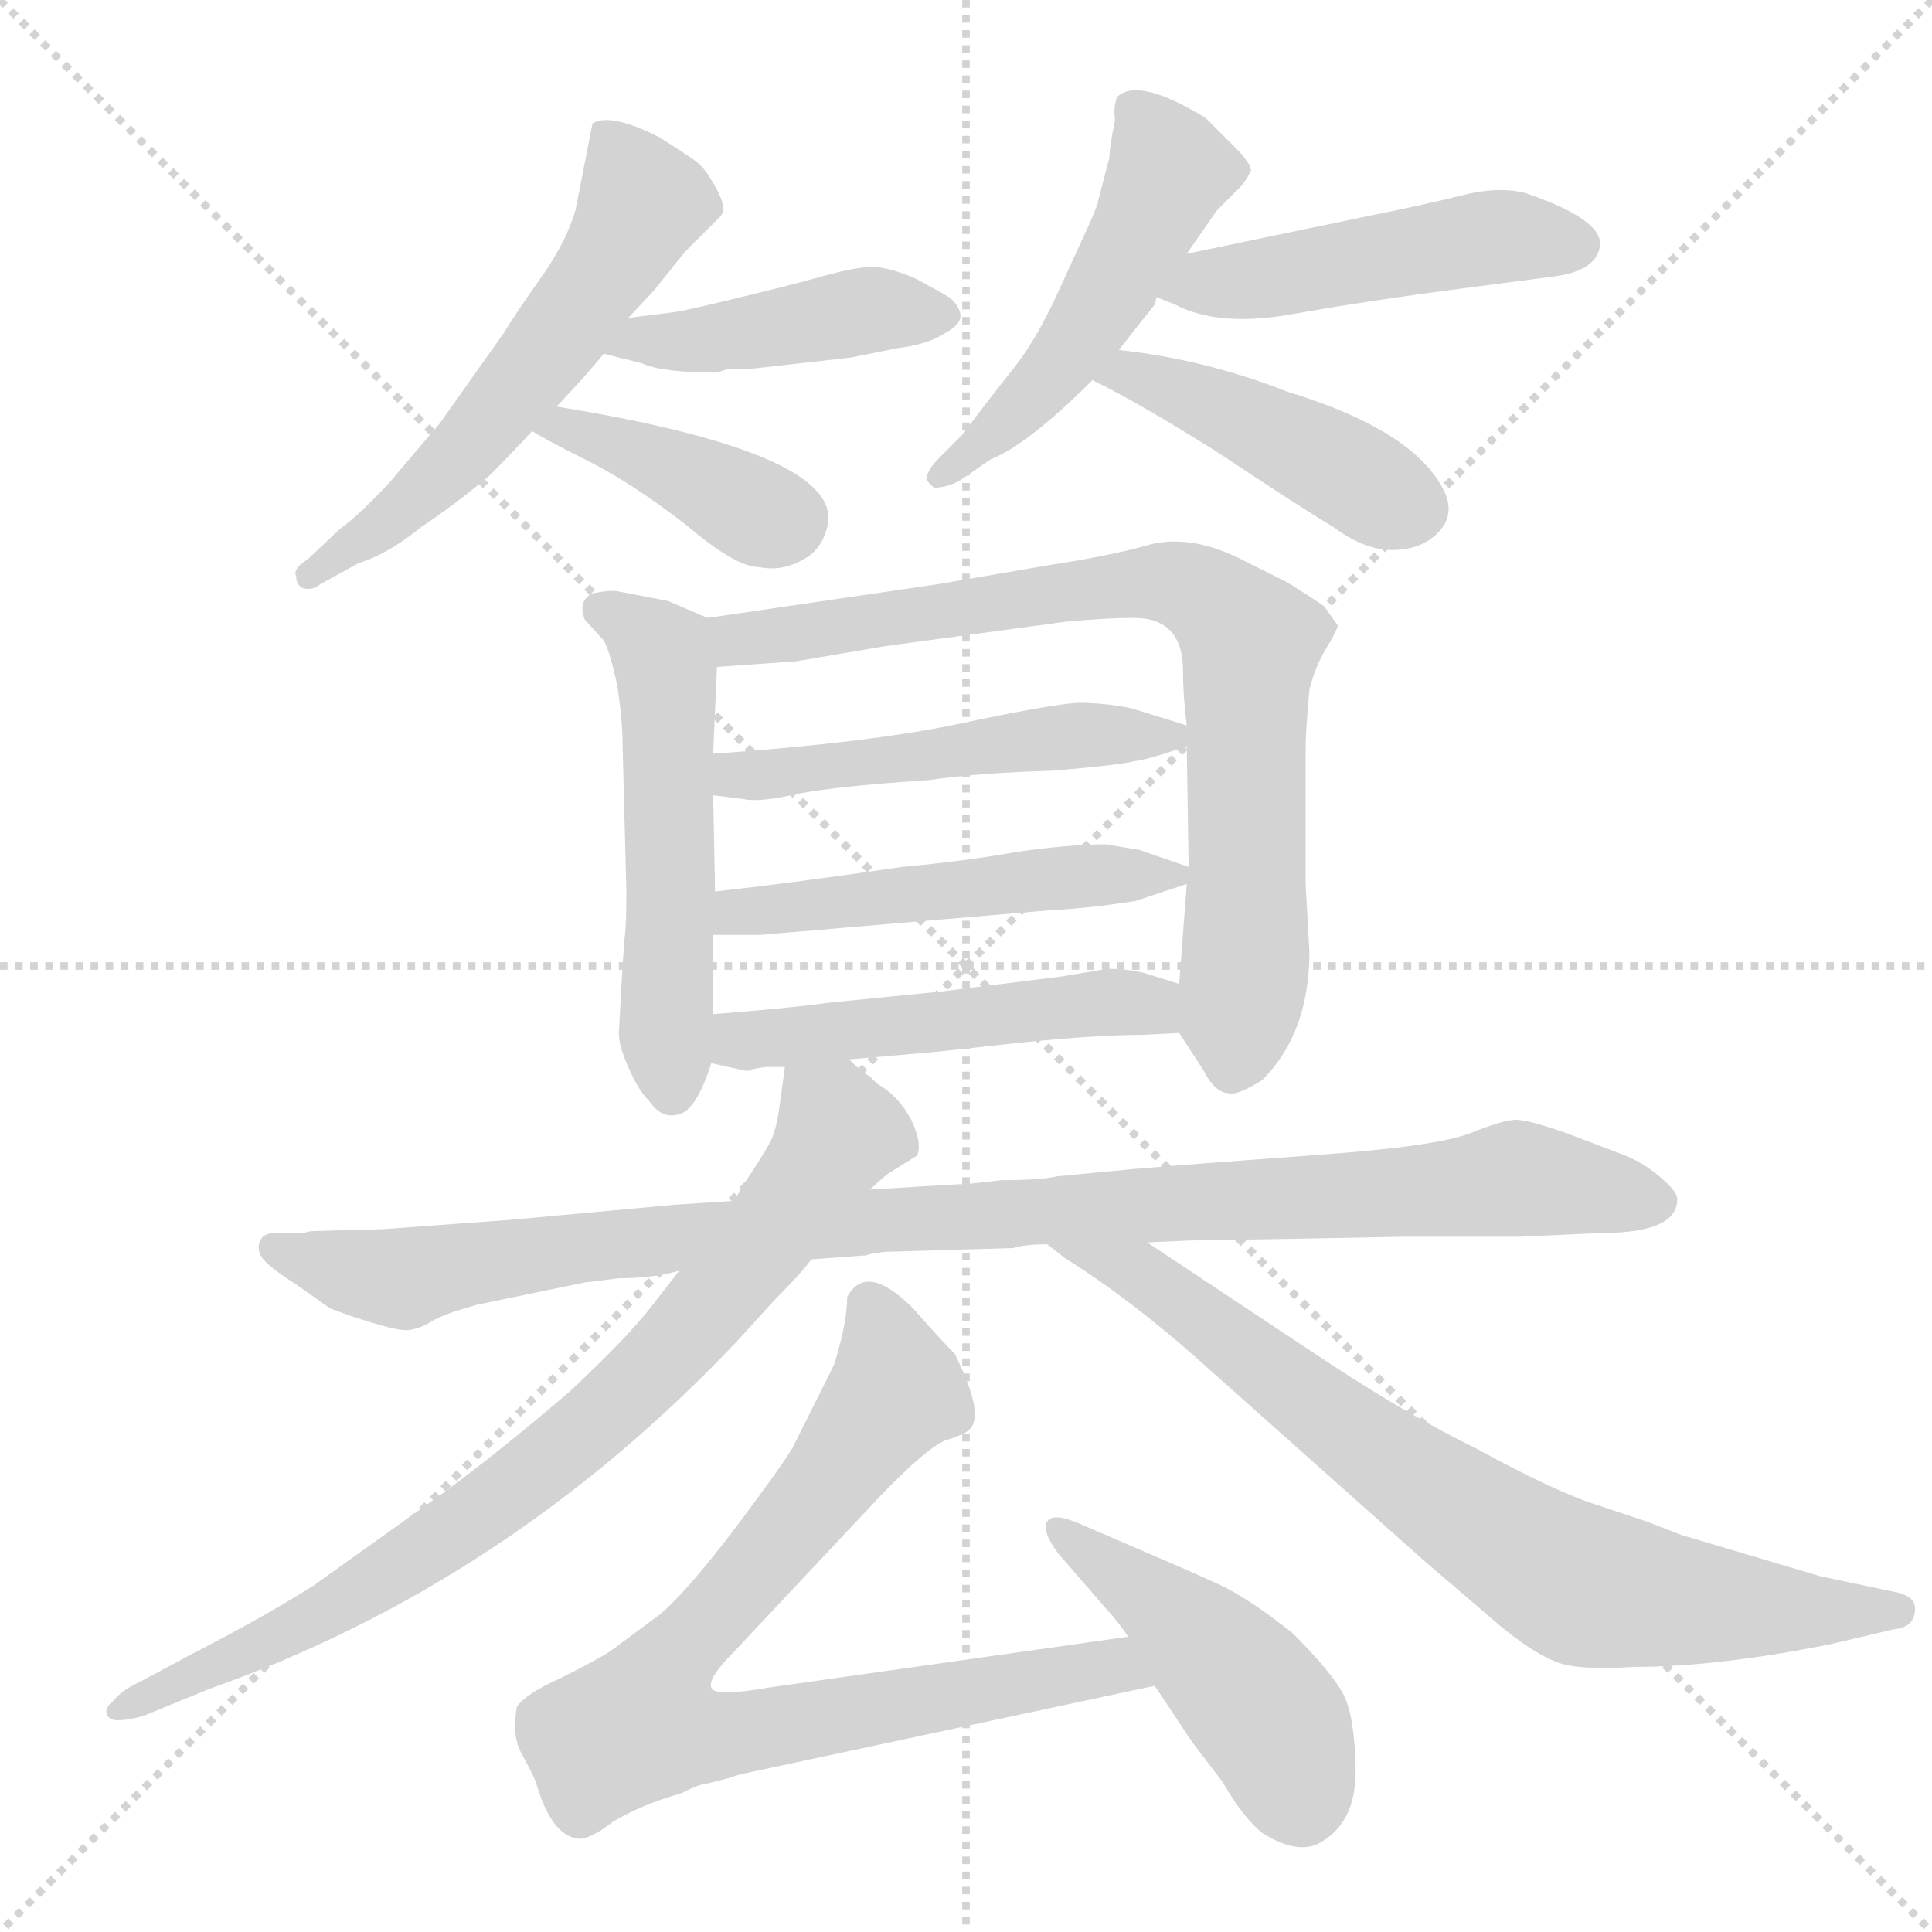 <svg xmlns="http://www.w3.org/2000/svg" version="1.1" viewBox="0 0 1024 1024">
  <g stroke="lightgray" stroke-dasharray="1,1" stroke-width="1" transform="scale(4, 4)">
    <line x1="0" y1="0" x2="256" y2="256" />
    <line x1="256" y1="0" x2="0" y2="256" />
    <line x1="128" y1="0" x2="128" y2="256" />
    <line x1="0" y1="128" x2="256" y2="128" />
  </g>
  <g transform="scale(1.0, -1.0) translate(0.0, -839.50)">
    <style type="text/css">
      
        @keyframes keyframes0 {
          from {
            stroke: blue;
            stroke-dashoffset: 563;
            stroke-width: 128;
          }
          65% {
            animation-timing-function: step-end;
            stroke: blue;
            stroke-dashoffset: 0;
            stroke-width: 128;
          }
          to {
            stroke: black;
            stroke-width: 1024;
          }
        }
        #make-me-a-hanzi-animation-0 {
          animation: keyframes0 0.708s both;
          animation-delay: 0s;
          animation-timing-function: linear;
        }
      
        @keyframes keyframes1 {
          from {
            stroke: blue;
            stroke-dashoffset: 431;
            stroke-width: 128;
          }
          58% {
            animation-timing-function: step-end;
            stroke: blue;
            stroke-dashoffset: 0;
            stroke-width: 128;
          }
          to {
            stroke: black;
            stroke-width: 1024;
          }
        }
        #make-me-a-hanzi-animation-1 {
          animation: keyframes1 0.601s both;
          animation-delay: 0.708s;
          animation-timing-function: linear;
        }
      
        @keyframes keyframes2 {
          from {
            stroke: blue;
            stroke-dashoffset: 401;
            stroke-width: 128;
          }
          57% {
            animation-timing-function: step-end;
            stroke: blue;
            stroke-dashoffset: 0;
            stroke-width: 128;
          }
          to {
            stroke: black;
            stroke-width: 1024;
          }
        }
        #make-me-a-hanzi-animation-2 {
          animation: keyframes2 0.576s both;
          animation-delay: 1.309s;
          animation-timing-function: linear;
        }
      
        @keyframes keyframes3 {
          from {
            stroke: blue;
            stroke-dashoffset: 497;
            stroke-width: 128;
          }
          62% {
            animation-timing-function: step-end;
            stroke: blue;
            stroke-dashoffset: 0;
            stroke-width: 128;
          }
          to {
            stroke: black;
            stroke-width: 1024;
          }
        }
        #make-me-a-hanzi-animation-3 {
          animation: keyframes3 0.654s both;
          animation-delay: 1.885s;
          animation-timing-function: linear;
        }
      
        @keyframes keyframes4 {
          from {
            stroke: blue;
            stroke-dashoffset: 474;
            stroke-width: 128;
          }
          61% {
            animation-timing-function: step-end;
            stroke: blue;
            stroke-dashoffset: 0;
            stroke-width: 128;
          }
          to {
            stroke: black;
            stroke-width: 1024;
          }
        }
        #make-me-a-hanzi-animation-4 {
          animation: keyframes4 0.636s both;
          animation-delay: 2.54s;
          animation-timing-function: linear;
        }
      
        @keyframes keyframes5 {
          from {
            stroke: blue;
            stroke-dashoffset: 436;
            stroke-width: 128;
          }
          59% {
            animation-timing-function: step-end;
            stroke: blue;
            stroke-dashoffset: 0;
            stroke-width: 128;
          }
          to {
            stroke: black;
            stroke-width: 1024;
          }
        }
        #make-me-a-hanzi-animation-5 {
          animation: keyframes5 0.605s both;
          animation-delay: 3.175s;
          animation-timing-function: linear;
        }
      
        @keyframes keyframes6 {
          from {
            stroke: blue;
            stroke-dashoffset: 526;
            stroke-width: 128;
          }
          63% {
            animation-timing-function: step-end;
            stroke: blue;
            stroke-dashoffset: 0;
            stroke-width: 128;
          }
          to {
            stroke: black;
            stroke-width: 1024;
          }
        }
        #make-me-a-hanzi-animation-6 {
          animation: keyframes6 0.678s both;
          animation-delay: 3.78s;
          animation-timing-function: linear;
        }
      
        @keyframes keyframes7 {
          from {
            stroke: blue;
            stroke-dashoffset: 777;
            stroke-width: 128;
          }
          72% {
            animation-timing-function: step-end;
            stroke: blue;
            stroke-dashoffset: 0;
            stroke-width: 128;
          }
          to {
            stroke: black;
            stroke-width: 1024;
          }
        }
        #make-me-a-hanzi-animation-7 {
          animation: keyframes7 0.882s both;
          animation-delay: 4.458s;
          animation-timing-function: linear;
        }
      
        @keyframes keyframes8 {
          from {
            stroke: blue;
            stroke-dashoffset: 494;
            stroke-width: 128;
          }
          62% {
            animation-timing-function: step-end;
            stroke: blue;
            stroke-dashoffset: 0;
            stroke-width: 128;
          }
          to {
            stroke: black;
            stroke-width: 1024;
          }
        }
        #make-me-a-hanzi-animation-8 {
          animation: keyframes8 0.652s both;
          animation-delay: 5.341s;
          animation-timing-function: linear;
        }
      
        @keyframes keyframes9 {
          from {
            stroke: blue;
            stroke-dashoffset: 497;
            stroke-width: 128;
          }
          62% {
            animation-timing-function: step-end;
            stroke: blue;
            stroke-dashoffset: 0;
            stroke-width: 128;
          }
          to {
            stroke: black;
            stroke-width: 1024;
          }
        }
        #make-me-a-hanzi-animation-9 {
          animation: keyframes9 0.654s both;
          animation-delay: 5.993s;
          animation-timing-function: linear;
        }
      
        @keyframes keyframes10 {
          from {
            stroke: blue;
            stroke-dashoffset: 497;
            stroke-width: 128;
          }
          62% {
            animation-timing-function: step-end;
            stroke: blue;
            stroke-dashoffset: 0;
            stroke-width: 128;
          }
          to {
            stroke: black;
            stroke-width: 1024;
          }
        }
        #make-me-a-hanzi-animation-10 {
          animation: keyframes10 0.654s both;
          animation-delay: 6.647s;
          animation-timing-function: linear;
        }
      
        @keyframes keyframes11 {
          from {
            stroke: blue;
            stroke-dashoffset: 993;
            stroke-width: 128;
          }
          76% {
            animation-timing-function: step-end;
            stroke: blue;
            stroke-dashoffset: 0;
            stroke-width: 128;
          }
          to {
            stroke: black;
            stroke-width: 1024;
          }
        }
        #make-me-a-hanzi-animation-11 {
          animation: keyframes11 1.058s both;
          animation-delay: 7.302s;
          animation-timing-function: linear;
        }
      
        @keyframes keyframes12 {
          from {
            stroke: blue;
            stroke-dashoffset: 790;
            stroke-width: 128;
          }
          72% {
            animation-timing-function: step-end;
            stroke: blue;
            stroke-dashoffset: 0;
            stroke-width: 128;
          }
          to {
            stroke: black;
            stroke-width: 1024;
          }
        }
        #make-me-a-hanzi-animation-12 {
          animation: keyframes12 0.893s both;
          animation-delay: 8.36s;
          animation-timing-function: linear;
        }
      
        @keyframes keyframes13 {
          from {
            stroke: blue;
            stroke-dashoffset: 755;
            stroke-width: 128;
          }
          71% {
            animation-timing-function: step-end;
            stroke: blue;
            stroke-dashoffset: 0;
            stroke-width: 128;
          }
          to {
            stroke: black;
            stroke-width: 1024;
          }
        }
        #make-me-a-hanzi-animation-13 {
          animation: keyframes13 0.864s both;
          animation-delay: 9.253s;
          animation-timing-function: linear;
        }
      
        @keyframes keyframes14 {
          from {
            stroke: blue;
            stroke-dashoffset: 792;
            stroke-width: 128;
          }
          72% {
            animation-timing-function: step-end;
            stroke: blue;
            stroke-dashoffset: 0;
            stroke-width: 128;
          }
          to {
            stroke: black;
            stroke-width: 1024;
          }
        }
        #make-me-a-hanzi-animation-14 {
          animation: keyframes14 0.895s both;
          animation-delay: 10.117s;
          animation-timing-function: linear;
        }
      
        @keyframes keyframes15 {
          from {
            stroke: blue;
            stroke-dashoffset: 454;
            stroke-width: 128;
          }
          60% {
            animation-timing-function: step-end;
            stroke: blue;
            stroke-dashoffset: 0;
            stroke-width: 128;
          }
          to {
            stroke: black;
            stroke-width: 1024;
          }
        }
        #make-me-a-hanzi-animation-15 {
          animation: keyframes15 0.619s both;
          animation-delay: 11.012s;
          animation-timing-function: linear;
        }
      
    </style>
    
      <path d="M 333 671 L 347 686 L 363 706 L 381 724 Q 386 728 380 739 Q 374 750 369.5 753.5 Q 365 757 349 767 Q 323 780 314 774 L 305 728 Q 300 711 286.5 692 Q 273 673 267 663 L 233 615 L 210 588 Q 208 585 197.5 574.5 Q 187 564 180 559 L 163 543 Q 155 538 157 534 Q 157 530 160 528 Q 165 526 170 530 L 190 541 Q 206 546 223 560 Q 241 572 259 587 Q 272 600 282 611 L 295 624 Q 312 642 320 652 L 333 671 Z" fill="lightgray" />
    
      <path d="M 386 644 L 398 644 L 451 650 L 476 655 Q 492 657 501 663 Q 510 668 509 673 Q 508 678 503 682 Q 498 685 485 692 Q 471 698 462 698 Q 453 698 432 692 L 417 688 Q 365 675 357 674 L 333 671 C 303 667 291 659 320 652 L 340 647 Q 351 642 380 642 L 386 644 Z" fill="lightgray" />
    
      <path d="M 282 611 Q 290 606 314 594 Q 337 582 364 561 Q 390 539 402 539 Q 416 536 429 545 Q 437 551 439 563 Q 443 600 295 624 C 265 629 256 626 282 611 Z" fill="lightgray" />
    
      <path d="M 588 756 L 582 733 Q 582 731 577 720 Q 572 709 560.5 684 Q 549 659 537 644 Q 525 629 510 609 L 498 597 Q 491 590 491 585 L 495 581 Q 502 581 509 585 L 525 596 Q 545 604 579 638 L 593 654 Q 600 663 612 678 L 613 682 L 629 705 L 645 728 L 657 740 Q 660 743 663 749 Q 663 753 655 761 L 639 777 Q 603 799 592 788 Q 590 782 591 776 Q 588 761 588 756 Z" fill="lightgray" />
    
      <path d="M 613 682 L 623 678 Q 646 666 685 673 Q 724 680 778 687 L 824 693 Q 846 696 848 709 Q 850 723 809 737 Q 795 741 775 736 Q 755 731 730 726 L 629 705 C 600 699 585 693 613 682 Z" fill="lightgray" />
    
      <path d="M 579 638 Q 602 627 645 600 Q 687 572 707 560 Q 723 548 738 548 Q 753 548 762 557 Q 771 566 766 578 Q 751 611 682 632 Q 639 649 593 654 C 563 658 552 651 579 638 Z" fill="lightgray" />
    
      <path d="M 378 440 L 380 486 C 381 509 381 509 375 512 L 354 521 L 328 526 Q 324 527 314 525 Q 306 521 310 511 L 320 500 Q 323 495 327 477 Q 330 458 330 444 L 332 367 Q 332 349 331 342 L 330 328 L 328 292 Q 328 285 333 274 Q 338 262 344 256 Q 351 246 360 249 Q 369 251 377 276 L 378 302 L 378 344 L 379 367 L 378 418 L 378 440 Z" fill="lightgray" />
    
      <path d="M 380 486 L 422 489 L 469 497 L 565 510 Q 587 512 601 512 Q 627 512 627 484 Q 627 471 629 455 L 629 444 L 630 380 L 629 371 L 625 318 C 623 295 623 295 625 292 L 638 272 Q 644 260 652 260 Q 656 259 669 267 Q 694 292 694 335 L 692 371 L 692 442 Q 692 452 694 474 Q 697 486 703 496 Q 709 506 709 508 L 702 518 Q 695 523 682 531 L 656 544 Q 631 556 610 551 Q 589 545 556 540 L 498 530 L 375 512 C 345 508 350 484 380 486 Z" fill="lightgray" />
    
      <path d="M 629 455 L 600 464 Q 586 467 571 467 Q 556 466 509 456 Q 462 446 378 440 C 348 438 348 422 378 418 L 394 416 Q 402 414 424 419 Q 446 423 492 426 Q 520 430 558 431 Q 593 434 601 436 Q 609 437 629 444 C 646 450 646 450 629 455 Z" fill="lightgray" />
    
      <path d="M 556 357 Q 577 358 602 362 L 629 371 C 643 376 643 376 630 380 L 604 389 L 586 392 Q 567 392 539 388 Q 511 383 478 380 Q 424 372 379 367 C 349 364 348 344 378 344 L 403 344 L 556 357 Z" fill="lightgray" />
    
      <path d="M 625 318 L 609 323 Q 600 326 587 326 L 563 322 L 499 314 L 439 308 Q 417 305 378 302 C 348 300 348 283 377 276 L 395 272 L 397 272 Q 398 273 406 274 L 416 274 L 450 278 L 496 282 L 542 287 Q 582 291 605 291 L 625 292 C 655 293 654 309 625 318 Z" fill="lightgray" />
    
      <path d="M 328 162 Q 346 162 360 166 L 430 172 L 457 174 L 459 174 Q 460 175 469 176 L 537 178 Q 543 180 555 180 L 608 181 L 630 182 L 691 183 L 743 184 L 805 184 L 849 186 Q 889 186 889 204 Q 889 208 879.5 216 Q 870 224 859 228 L 830 239 Q 810 246 803.5 246 Q 797 246 779.5 239 Q 762 232 700 227.5 Q 638 223 602 220 L 560 216 Q 552 214 531 214 L 513 212 Q 509 212 461 209 L 389 203 L 358 201 L 271 193 L 203 188 L 166 187 Q 164 187 161 186 L 146 186 Q 139 186 137.5 181 Q 136 176 140 171.5 Q 144 167 158 158 L 175 146 L 186 142 Q 210 134 216 134.5 Q 222 135 228.5 139 Q 235 143 253 148 L 311 160 L 312 160 L 328 162 Z" fill="lightgray" />
    
      <path d="M 360 166 L 346 148 Q 334 132 302 102 Q 267 72 236 49 L 166 -1 Q 139 -18 102 -37 L 74 -52 Q 65 -56 60 -62 Q 54 -67 58 -71 Q 61 -74 76 -70 L 110 -56 Q 269 0 391 129 L 411 151 Q 425 165 430 172 L 461 209 L 470 217 L 486 227 Q 489 233 483 246 Q 476 259 465 265 L 461 269 Q 457 271 450 278 C 427 297 420 303 416 274 L 413 252 Q 411 238 407 232 Q 403 225 395 213 L 389 203 L 360 166 Z" fill="lightgray" />
    
      <path d="M 555 180 L 564 173 Q 599 151 635 119 L 754 13 L 796 -23 Q 812 -36 824 -41 Q 835 -46 866 -44 Q 910 -44 970 -32 L 1004 -24 Q 1015 -23 1015 -13 Q 1015 -6 1003 -4 L 965 4 L 891 26 Q 878 31 873 33 L 846 42 Q 824 49 782 72 Q 749 88 706 116 L 608 181 C 583 198 531 198 555 180 Z" fill="lightgray" />
    
      <path d="M 449 152 Q 449 138 442 116 L 420 72 Q 414 62 390 30 Q 365 -3 350 -16 L 323 -36 Q 315 -41 297 -50 Q 279 -58 274 -65 Q 271 -81 277 -91 Q 282 -100 284 -105 Q 292 -133 306 -135 Q 312 -136 325 -126 Q 340 -117 361 -111 Q 371 -106 374 -106 L 386 -103 L 392 -101 L 612 -54 C 641 -48 628 -24 598 -28 L 407 -55 Q 379 -60 377 -55 Q 375 -50 389 -36 L 466 46 Q 491 72 501 76 Q 511 79 514 82 Q 522 90 506 122 Q 498 130 484 146 Q 459 171 449 152 Z" fill="lightgray" />
    
      <path d="M 612 -54 L 632 -84 L 648 -105 Q 659 -124 669 -132 Q 688 -144 700 -137 Q 719 -126 718.5 -98 Q 718 -70 712 -58.5 Q 706 -47 685 -26 Q 661 -7 645.5 0 Q 630 7 623 10 L 572 32 Q 558 38 555 33 Q 552 28 561 16 L 587 -14 Q 591 -18 598 -28 L 612 -54 Z" fill="lightgray" />
    
    
      <clipPath id="make-me-a-hanzi-clip-0">
        <path d="M 333 671 L 347 686 L 363 706 L 381 724 Q 386 728 380 739 Q 374 750 369.5 753.5 Q 365 757 349 767 Q 323 780 314 774 L 305 728 Q 300 711 286.5 692 Q 273 673 267 663 L 233 615 L 210 588 Q 208 585 197.5 574.5 Q 187 564 180 559 L 163 543 Q 155 538 157 534 Q 157 530 160 528 Q 165 526 170 530 L 190 541 Q 206 546 223 560 Q 241 572 259 587 Q 272 600 282 611 L 295 624 Q 312 642 320 652 L 333 671 Z" />
      </clipPath>
      <path clip-path="url(#make-me-a-hanzi-clip-0)" d="M 320 765 L 333 750 L 339 729 L 318 692 L 250 604 L 210 566 L 164 534" fill="none" id="make-me-a-hanzi-animation-0" stroke-dasharray="435 870" stroke-linecap="round" />
    
      <clipPath id="make-me-a-hanzi-clip-1">
        <path d="M 386 644 L 398 644 L 451 650 L 476 655 Q 492 657 501 663 Q 510 668 509 673 Q 508 678 503 682 Q 498 685 485 692 Q 471 698 462 698 Q 453 698 432 692 L 417 688 Q 365 675 357 674 L 333 671 C 303 667 291 659 320 652 L 340 647 Q 351 642 380 642 L 386 644 Z" />
      </clipPath>
      <path clip-path="url(#make-me-a-hanzi-clip-1)" d="M 326 655 L 459 675 L 499 672" fill="none" id="make-me-a-hanzi-animation-1" stroke-dasharray="303 606" stroke-linecap="round" />
    
      <clipPath id="make-me-a-hanzi-clip-2">
        <path d="M 282 611 Q 290 606 314 594 Q 337 582 364 561 Q 390 539 402 539 Q 416 536 429 545 Q 437 551 439 563 Q 443 600 295 624 C 265 629 256 626 282 611 Z" />
      </clipPath>
      <path clip-path="url(#make-me-a-hanzi-clip-2)" d="M 287 612 L 308 615 L 399 569 L 420 565" fill="none" id="make-me-a-hanzi-animation-2" stroke-dasharray="273 546" stroke-linecap="round" />
    
      <clipPath id="make-me-a-hanzi-clip-3">
        <path d="M 588 756 L 582 733 Q 582 731 577 720 Q 572 709 560.5 684 Q 549 659 537 644 Q 525 629 510 609 L 498 597 Q 491 590 491 585 L 495 581 Q 502 581 509 585 L 525 596 Q 545 604 579 638 L 593 654 Q 600 663 612 678 L 613 682 L 629 705 L 645 728 L 657 740 Q 660 743 663 749 Q 663 753 655 761 L 639 777 Q 603 799 592 788 Q 590 782 591 776 Q 588 761 588 756 Z" />
      </clipPath>
      <path clip-path="url(#make-me-a-hanzi-clip-3)" d="M 600 781 L 620 750 L 597 702 L 561 644 L 499 589" fill="none" id="make-me-a-hanzi-animation-3" stroke-dasharray="369 738" stroke-linecap="round" />
    
      <clipPath id="make-me-a-hanzi-clip-4">
        <path d="M 613 682 L 623 678 Q 646 666 685 673 Q 724 680 778 687 L 824 693 Q 846 696 848 709 Q 850 723 809 737 Q 795 741 775 736 Q 755 731 730 726 L 629 705 C 600 699 585 693 613 682 Z" />
      </clipPath>
      <path clip-path="url(#make-me-a-hanzi-clip-4)" d="M 620 686 L 794 714 L 836 710" fill="none" id="make-me-a-hanzi-animation-4" stroke-dasharray="346 692" stroke-linecap="round" />
    
      <clipPath id="make-me-a-hanzi-clip-5">
        <path d="M 579 638 Q 602 627 645 600 Q 687 572 707 560 Q 723 548 738 548 Q 753 548 762 557 Q 771 566 766 578 Q 751 611 682 632 Q 639 649 593 654 C 563 658 552 651 579 638 Z" />
      </clipPath>
      <path clip-path="url(#make-me-a-hanzi-clip-5)" d="M 586 639 L 601 640 L 641 626 L 750 570" fill="none" id="make-me-a-hanzi-animation-5" stroke-dasharray="308 616" stroke-linecap="round" />
    
      <clipPath id="make-me-a-hanzi-clip-6">
        <path d="M 378 440 L 380 486 C 381 509 381 509 375 512 L 354 521 L 328 526 Q 324 527 314 525 Q 306 521 310 511 L 320 500 Q 323 495 327 477 Q 330 458 330 444 L 332 367 Q 332 349 331 342 L 330 328 L 328 292 Q 328 285 333 274 Q 338 262 344 256 Q 351 246 360 249 Q 369 251 377 276 L 378 302 L 378 344 L 379 367 L 378 418 L 378 440 Z" />
      </clipPath>
      <path clip-path="url(#make-me-a-hanzi-clip-6)" d="M 322 515 L 351 493 L 354 479 L 357 260" fill="none" id="make-me-a-hanzi-animation-6" stroke-dasharray="398 796" stroke-linecap="round" />
    
      <clipPath id="make-me-a-hanzi-clip-7">
        <path d="M 380 486 L 422 489 L 469 497 L 565 510 Q 587 512 601 512 Q 627 512 627 484 Q 627 471 629 455 L 629 444 L 630 380 L 629 371 L 625 318 C 623 295 623 295 625 292 L 638 272 Q 644 260 652 260 Q 656 259 669 267 Q 694 292 694 335 L 692 371 L 692 442 Q 692 452 694 474 Q 697 486 703 496 Q 709 506 709 508 L 702 518 Q 695 523 682 531 L 656 544 Q 631 556 610 551 Q 589 545 556 540 L 498 530 L 375 512 C 345 508 350 484 380 486 Z" />
      </clipPath>
      <path clip-path="url(#make-me-a-hanzi-clip-7)" d="M 384 507 L 391 500 L 620 531 L 650 515 L 662 499 L 660 329 L 653 273" fill="none" id="make-me-a-hanzi-animation-7" stroke-dasharray="649 1298" stroke-linecap="round" />
    
      <clipPath id="make-me-a-hanzi-clip-8">
        <path d="M 629 455 L 600 464 Q 586 467 571 467 Q 556 466 509 456 Q 462 446 378 440 C 348 438 348 422 378 418 L 394 416 Q 402 414 424 419 Q 446 423 492 426 Q 520 430 558 431 Q 593 434 601 436 Q 609 437 629 444 C 646 450 646 450 629 455 Z" />
      </clipPath>
      <path clip-path="url(#make-me-a-hanzi-clip-8)" d="M 383 424 L 542 448 L 619 450" fill="none" id="make-me-a-hanzi-animation-8" stroke-dasharray="366 732" stroke-linecap="round" />
    
      <clipPath id="make-me-a-hanzi-clip-9">
        <path d="M 556 357 Q 577 358 602 362 L 629 371 C 643 376 643 376 630 380 L 604 389 L 586 392 Q 567 392 539 388 Q 511 383 478 380 Q 424 372 379 367 C 349 364 348 344 378 344 L 403 344 L 556 357 Z" />
      </clipPath>
      <path clip-path="url(#make-me-a-hanzi-clip-9)" d="M 384 349 L 391 356 L 414 359 L 621 376" fill="none" id="make-me-a-hanzi-animation-9" stroke-dasharray="369 738" stroke-linecap="round" />
    
      <clipPath id="make-me-a-hanzi-clip-10">
        <path d="M 625 318 L 609 323 Q 600 326 587 326 L 563 322 L 499 314 L 439 308 Q 417 305 378 302 C 348 300 348 283 377 276 L 395 272 L 397 272 Q 398 273 406 274 L 416 274 L 450 278 L 496 282 L 542 287 Q 582 291 605 291 L 625 292 C 655 293 654 309 625 318 Z" />
      </clipPath>
      <path clip-path="url(#make-me-a-hanzi-clip-10)" d="M 383 282 L 406 290 L 592 309 L 620 299" fill="none" id="make-me-a-hanzi-animation-10" stroke-dasharray="369 738" stroke-linecap="round" />
    
      <clipPath id="make-me-a-hanzi-clip-11">
        <path d="M 328 162 Q 346 162 360 166 L 430 172 L 457 174 L 459 174 Q 460 175 469 176 L 537 178 Q 543 180 555 180 L 608 181 L 630 182 L 691 183 L 743 184 L 805 184 L 849 186 Q 889 186 889 204 Q 889 208 879.5 216 Q 870 224 859 228 L 830 239 Q 810 246 803.5 246 Q 797 246 779.5 239 Q 762 232 700 227.5 Q 638 223 602 220 L 560 216 Q 552 214 531 214 L 513 212 Q 509 212 461 209 L 389 203 L 358 201 L 271 193 L 203 188 L 166 187 Q 164 187 161 186 L 146 186 Q 139 186 137.5 181 Q 136 176 140 171.5 Q 144 167 158 158 L 175 146 L 186 142 Q 210 134 216 134.5 Q 222 135 228.5 139 Q 235 143 253 148 L 311 160 L 312 160 L 328 162 Z" />
      </clipPath>
      <path clip-path="url(#make-me-a-hanzi-clip-11)" d="M 145 178 L 212 162 L 309 179 L 426 190 L 804 215 L 876 204" fill="none" id="make-me-a-hanzi-animation-11" stroke-dasharray="865 1730" stroke-linecap="round" />
    
      <clipPath id="make-me-a-hanzi-clip-12">
        <path d="M 360 166 L 346 148 Q 334 132 302 102 Q 267 72 236 49 L 166 -1 Q 139 -18 102 -37 L 74 -52 Q 65 -56 60 -62 Q 54 -67 58 -71 Q 61 -74 76 -70 L 110 -56 Q 269 0 391 129 L 411 151 Q 425 165 430 172 L 461 209 L 470 217 L 486 227 Q 489 233 483 246 Q 476 259 465 265 L 461 269 Q 457 271 450 278 C 427 297 420 303 416 274 L 413 252 Q 411 238 407 232 Q 403 225 395 213 L 389 203 L 360 166 Z" />
      </clipPath>
      <path clip-path="url(#make-me-a-hanzi-clip-12)" d="M 423 268 L 444 237 L 379 150 L 315 84 L 180 -10 L 62 -67" fill="none" id="make-me-a-hanzi-animation-12" stroke-dasharray="662 1324" stroke-linecap="round" />
    
      <clipPath id="make-me-a-hanzi-clip-13">
        <path d="M 555 180 L 564 173 Q 599 151 635 119 L 754 13 L 796 -23 Q 812 -36 824 -41 Q 835 -46 866 -44 Q 910 -44 970 -32 L 1004 -24 Q 1015 -23 1015 -13 Q 1015 -6 1003 -4 L 965 4 L 891 26 Q 878 31 873 33 L 846 42 Q 824 49 782 72 Q 749 88 706 116 L 608 181 C 583 198 531 198 555 180 Z" />
      </clipPath>
      <path clip-path="url(#make-me-a-hanzi-clip-13)" d="M 562 179 L 606 164 L 743 60 L 834 1 L 911 -12 L 1005 -14" fill="none" id="make-me-a-hanzi-animation-13" stroke-dasharray="627 1254" stroke-linecap="round" />
    
      <clipPath id="make-me-a-hanzi-clip-14">
        <path d="M 449 152 Q 449 138 442 116 L 420 72 Q 414 62 390 30 Q 365 -3 350 -16 L 323 -36 Q 315 -41 297 -50 Q 279 -58 274 -65 Q 271 -81 277 -91 Q 282 -100 284 -105 Q 292 -133 306 -135 Q 312 -136 325 -126 Q 340 -117 361 -111 Q 371 -106 374 -106 L 386 -103 L 392 -101 L 612 -54 C 641 -48 628 -24 598 -28 L 407 -55 Q 379 -60 377 -55 Q 375 -50 389 -36 L 466 46 Q 491 72 501 76 Q 511 79 514 82 Q 522 90 506 122 Q 498 130 484 146 Q 459 171 449 152 Z" />
      </clipPath>
      <path clip-path="url(#make-me-a-hanzi-clip-14)" d="M 461 147 L 475 102 L 359 -37 L 342 -75 L 382 -80 L 578 -45 L 604 -50" fill="none" id="make-me-a-hanzi-animation-14" stroke-dasharray="664 1328" stroke-linecap="round" />
    
      <clipPath id="make-me-a-hanzi-clip-15">
        <path d="M 612 -54 L 632 -84 L 648 -105 Q 659 -124 669 -132 Q 688 -144 700 -137 Q 719 -126 718.5 -98 Q 718 -70 712 -58.5 Q 706 -47 685 -26 Q 661 -7 645.5 0 Q 630 7 623 10 L 572 32 Q 558 38 555 33 Q 552 28 561 16 L 587 -14 Q 591 -18 598 -28 L 612 -54 Z" />
      </clipPath>
      <path clip-path="url(#make-me-a-hanzi-clip-15)" d="M 560 30 L 609 -6 L 655 -50 L 679 -81 L 689 -114" fill="none" id="make-me-a-hanzi-animation-15" stroke-dasharray="326 652" stroke-linecap="round" />
    
  </g>
</svg>